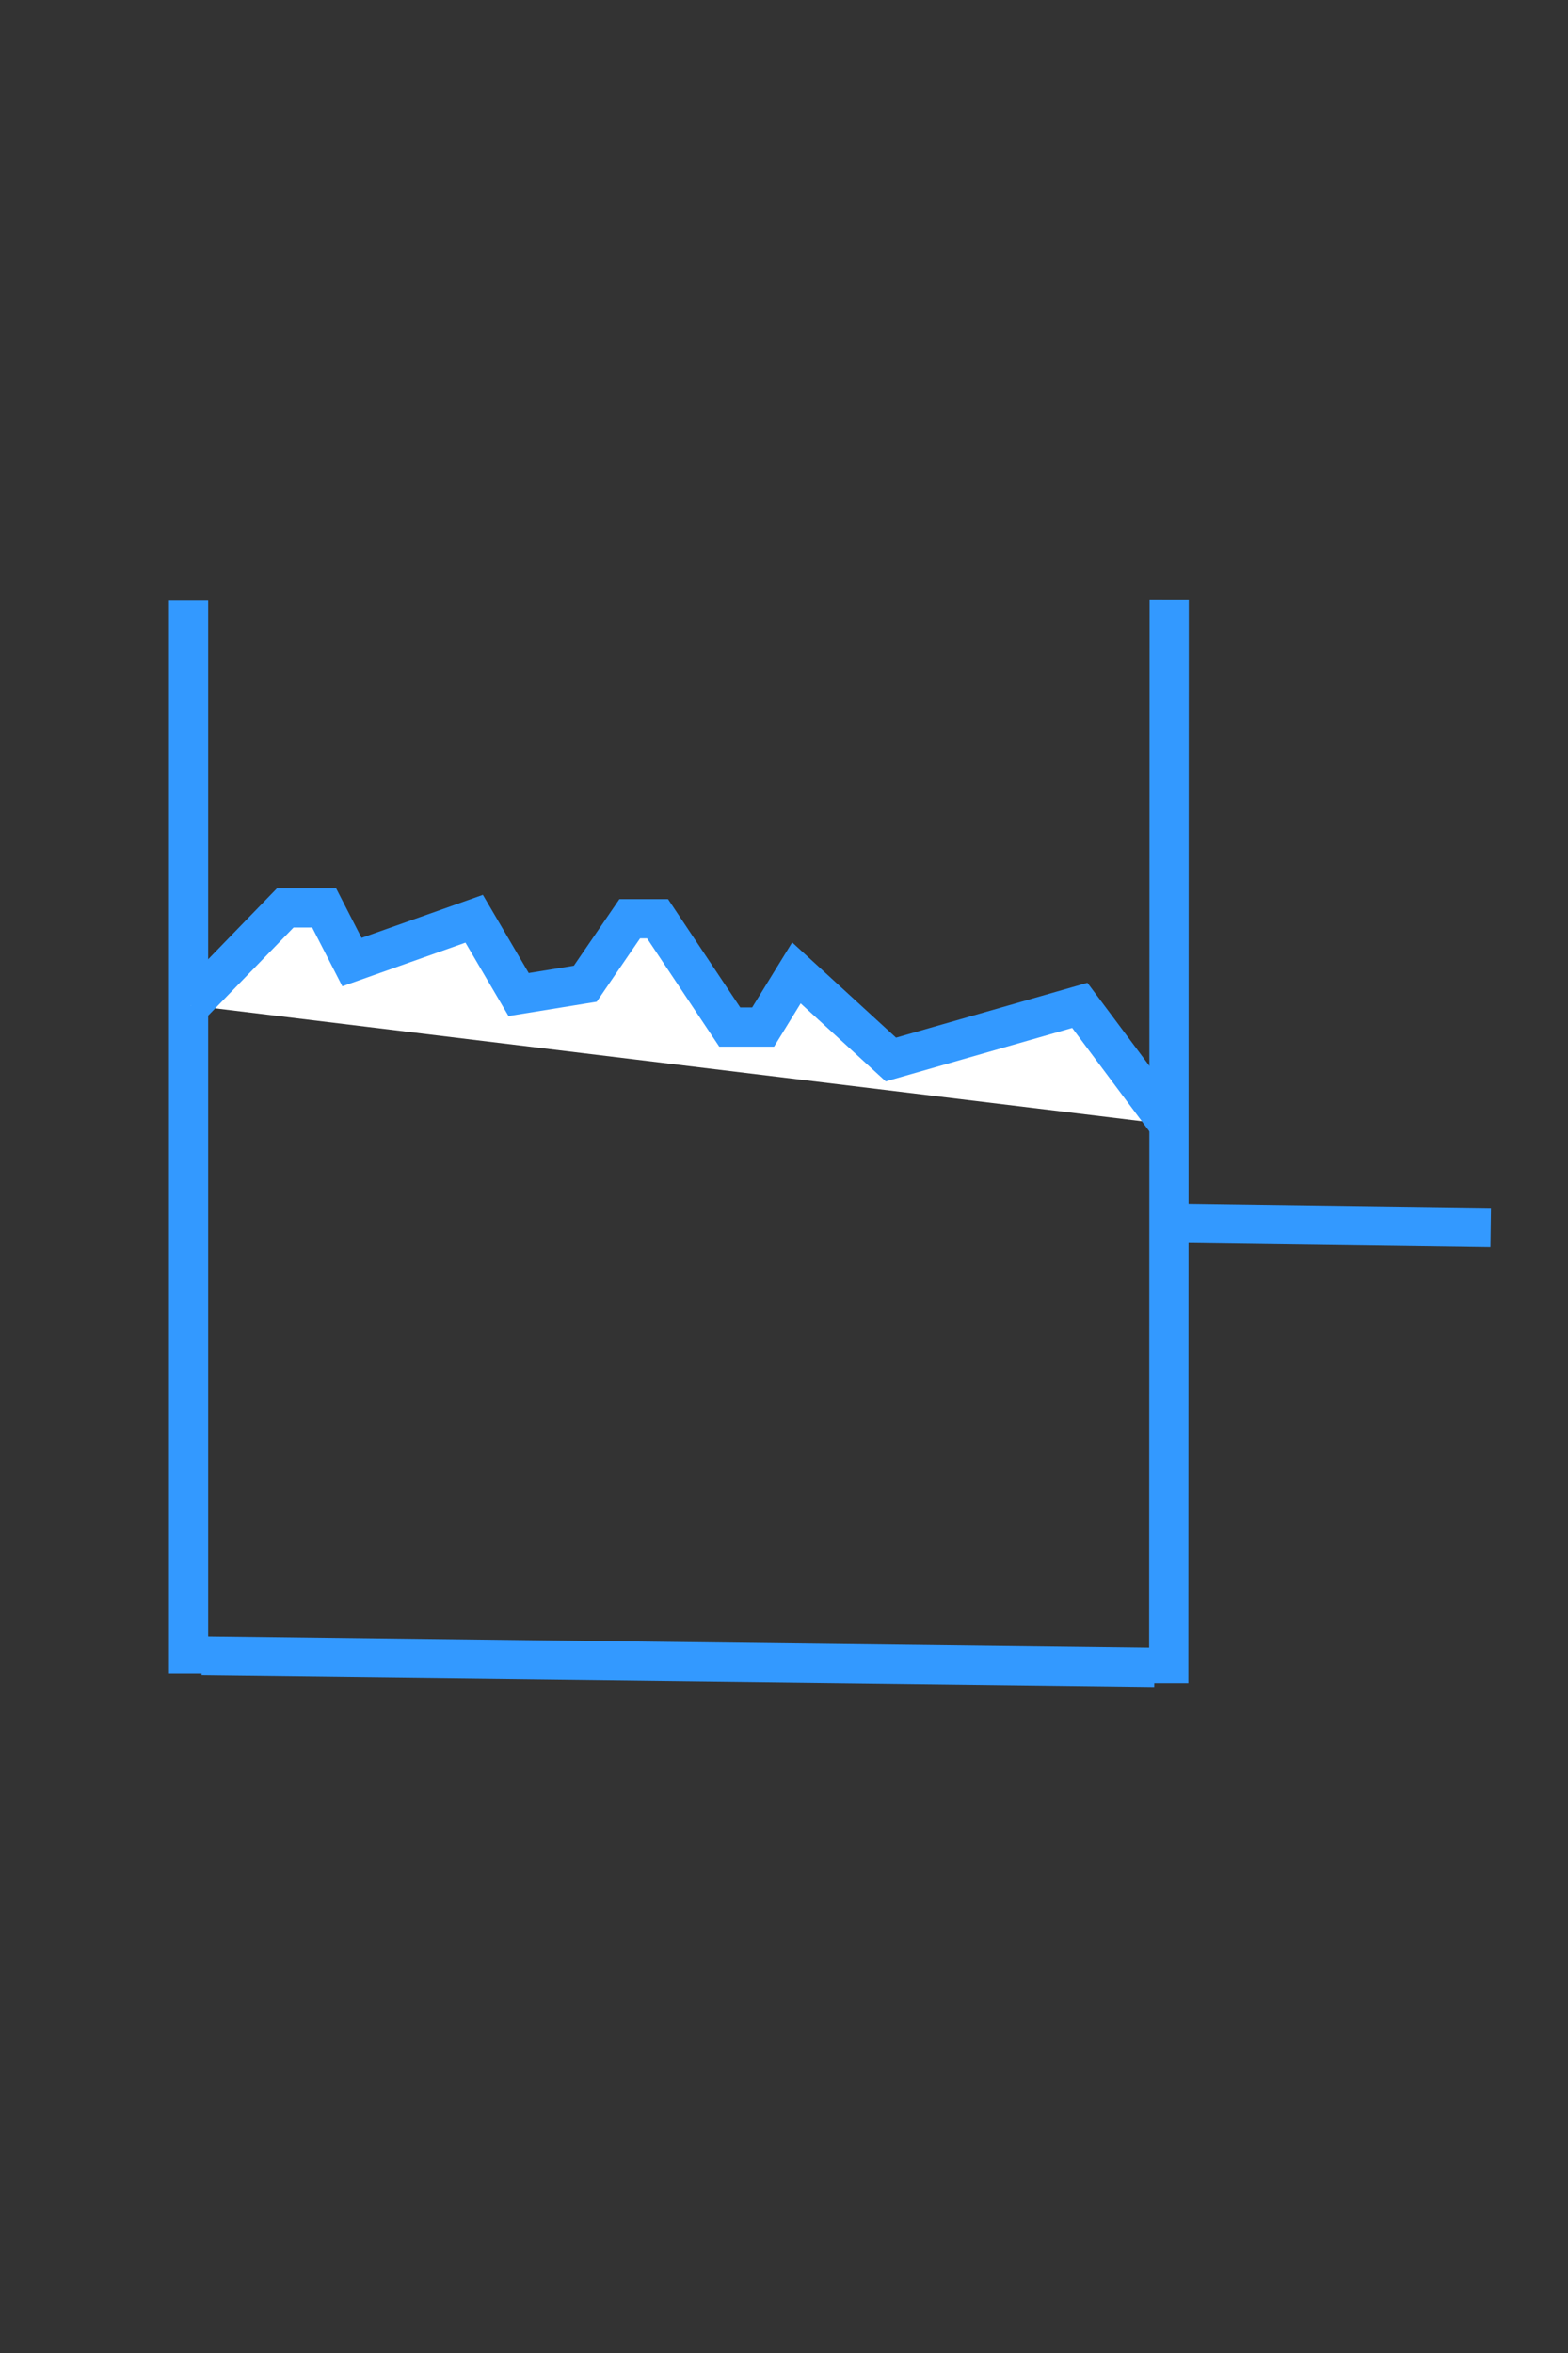 <?xml version="1.0" standalone="no"?>
<!--Created with Sketsa SVG Editor (http://www.kiyut.com)-->
<svg contentScriptType="text/ecmascript" width="40.0px" xmlns:xlink="http://www.w3.org/1999/xlink" baseProfile="full"
    zoomAndPan="magnify" contentStyleType="text/css" height="60.0px" preserveAspectRatio="xMidYMid meet" xmlns="http://www.w3.org/2000/svg"
    version="1.0">
    <rect width="100%" height="100%" fill="#333333" stroke="none"/>
    <line y2="42.684" fill="#ffffff" x1="4.81" x2="4.81" stroke="#3399ff" y1="15.319"/>
    <line y2="42.516" fill="#ffffff" x1="5.148" x2="29.451" stroke="#3399ff" y1="42.222"/>
    <line y2="15.287" fill="#ffffff" x1="29.815" x2="29.826" stroke="#3399ff" y1="42.917"/>
    <line y2="31.3" fill="#33ccff" x1="29.44" x2="38.028" stroke="#3399ff" y1="31.183"/>
    <path fill="#ffffff" d="M 4.867 25.637 C 7.277 23.152 7.277 23.152 7.277 23.152 C 8.269 
        23.152 8.269 23.152 8.269 23.152 C 8.978 24.533 8.978 24.533 8.978 24.533 C 12.096 
        23.428 12.096 23.428 12.096 23.428 C 13.23 25.361 13.23 25.361 13.23 25.361 C 
        14.931 25.085 14.931 25.085 14.931 25.085 C 16.065 23.428 16.065 23.428 16.065 
        23.428 C 16.774 23.428 16.774 23.428 16.774 23.428 C 18.616 26.19 18.616 26.19 
        18.616 26.19 C 19.467 26.19 19.467 26.19 19.467 26.19 C 20.317 24.809 20.317 
        24.809 20.317 24.809 C 22.727 27.018 22.727 27.018 22.727 27.018 C 27.546 
        25.637 27.546 25.637 27.546 25.637 C 29.814 28.675 29.814 28.675 29.814 28.675"
        stroke="#3399ff"/>
</svg>